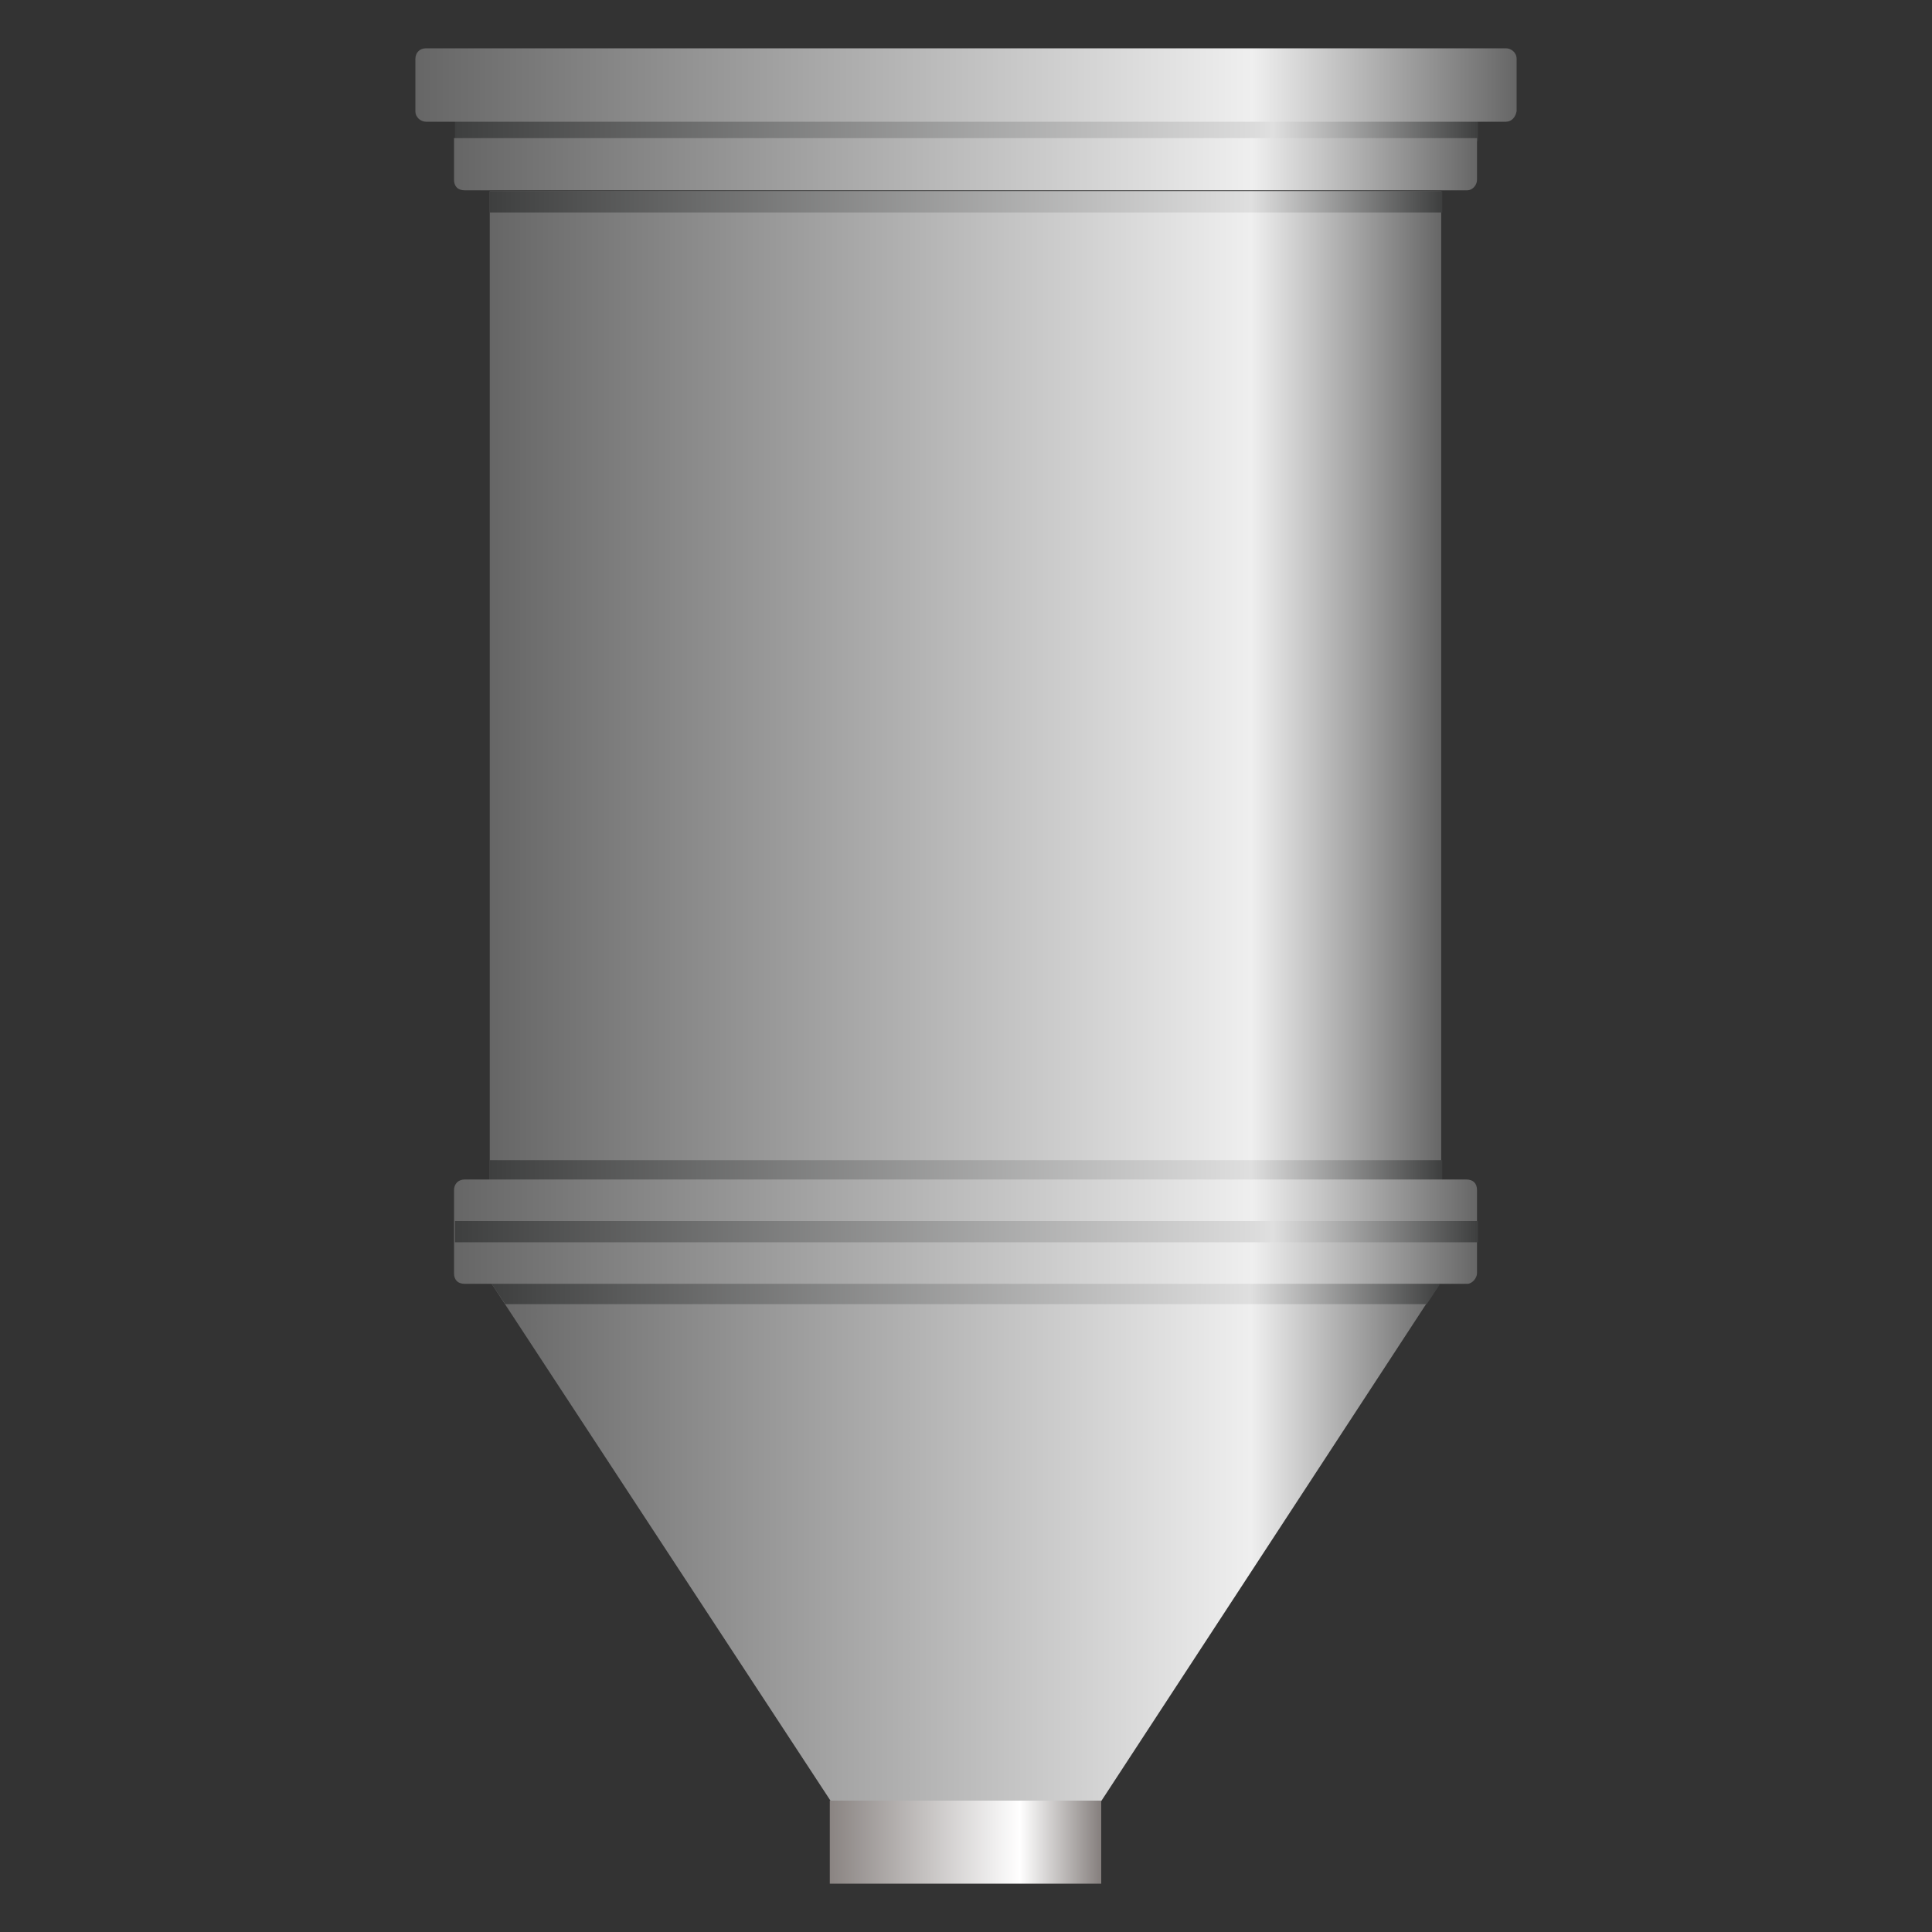 <?xml version="1.0" encoding="utf-8"?>
<!-- Generator: Adobe Illustrator 23.0.3, SVG Export Plug-In . SVG Version: 6.00 Build 0)  -->
<svg version="1.1" id="图层_1" xmlns="http://www.w3.org/2000/svg" xmlns:xlink="http://www.w3.org/1999/xlink" x="0px" y="0px"
	 viewBox="0 0 200 200" style="enable-background:new 0 0 200 200;" xml:space="preserve">
<rect x="0" y="0" width="200" height="200" fill="#333333" stroke="none"/>
<style type="text/css">
	.st0{fill:url(#SVGID_1_);}
	.st1{fill:url(#SVGID_2_);}
	.st2{fill:url(#SVGID_3_);}
	.st3{fill:url(#SVGID_4_);}
	.st4{fill:url(#SVGID_5_);}
	.st5{fill:url(#SVGID_6_);}
	.st6{fill:url(#SVGID_7_);}
	.st7{fill:url(#SVGID_8_);}
	.st8{fill:url(#SVGID_9_);}
	.st9{fill:url(#SVGID_10_);}
	.st10{fill:url(#SVGID_11_);}
</style>
<g>
	
		<linearGradient id="SVGID_1_" gradientUnits="userSpaceOnUse" x1="131.523" y1="263.459" x2="131.523" y2="164.9" gradientTransform="matrix(0 1 -1 0 314.125 28.088)">
		<stop  offset="0" style="stop-color:#666666"/>
		<stop  offset="0.8" style="stop-color:#EFEFEF"/>
		<stop  offset="1" style="stop-color:#666666"/>
	</linearGradient>
	<polygon class="st0" points="86.1,186.6 50.7,132.6 149.2,132.6 113.9,186.6 	"/>
	
		<linearGradient id="SVGID_2_" gradientUnits="userSpaceOnUse" x1="46.719" y1="263.459" x2="46.719" y2="164.9" gradientTransform="matrix(0 1 -1 0 314.125 28.088)">
		<stop  offset="0" style="stop-color:#666666"/>
		<stop  offset="0.8" style="stop-color:#EFEFEF"/>
		<stop  offset="1" style="stop-color:#666666"/>
	</linearGradient>
	<polygon class="st1" points="50.7,129.8 50.7,19.8 149.2,19.8 149.2,129.8 	"/>
	
		<linearGradient id="SVGID_3_" gradientUnits="userSpaceOnUse" x1="47.052" y1="186.476" x2="152.948" y2="186.476" gradientTransform="matrix(1 0 0 -1 0 200)">
		<stop  offset="3.178914e-07" style="stop-color:#3E3F3F"/>
		<stop  offset="0.8" style="stop-color:#DFDFDF"/>
		<stop  offset="1" style="stop-color:#3E3F3F"/>
	</linearGradient>
	<rect x="47.1" y="12.4" class="st2" width="105.9" height="2.2"/>
	
		<linearGradient id="SVGID_4_" gradientUnits="userSpaceOnUse" x1="43" y1="191.224" x2="157" y2="191.224" gradientTransform="matrix(1 0 0 -1 0 200)">
		<stop  offset="0" style="stop-color:#666666"/>
		<stop  offset="0.76" style="stop-color:#EFEFEF"/>
		<stop  offset="1" style="stop-color:#666666"/>
	</linearGradient>
	<path class="st3" d="M155.9,12.6H44.1c-0.5,0-1.1-0.4-1.1-1.1V6.1C43,5.5,43.4,5,44.1,5h111.8c0.5,0,1.1,0.4,1.1,1.1v5.4
		C156.9,12.1,156.5,12.6,155.9,12.6z"/>
	
		<linearGradient id="SVGID_5_" gradientUnits="userSpaceOnUse" x1="47.052" y1="183.024" x2="152.948" y2="183.024" gradientTransform="matrix(1 0 0 -1 0 200)">
		<stop  offset="0" style="stop-color:#666666"/>
		<stop  offset="0.78" style="stop-color:#EFEFEF"/>
		<stop  offset="1" style="stop-color:#666666"/>
	</linearGradient>
	<path class="st4" d="M151.9,19.7H48.1c-0.7,0-1.1-0.4-1.1-1.1v-4.3h105.9v4.3C152.9,19.2,152.4,19.7,151.9,19.7z"/>
	
		<linearGradient id="SVGID_6_" gradientUnits="userSpaceOnUse" x1="50.666" y1="179.14" x2="149.225" y2="179.14" gradientTransform="matrix(1 0 0 -1 0 200)">
		<stop  offset="3.178914e-07" style="stop-color:#3E3F3F"/>
		<stop  offset="0.8" style="stop-color:#DFDFDF"/>
		<stop  offset="1" style="stop-color:#3E3F3F"/>
	</linearGradient>
	<rect x="50.7" y="19.8" class="st5" width="98.6" height="2.2"/>
	
		<linearGradient id="SVGID_7_" gradientUnits="userSpaceOnUse" x1="50.666" y1="78.799" x2="149.225" y2="78.799" gradientTransform="matrix(1 0 0 -1 0 200)">
		<stop  offset="3.178914e-07" style="stop-color:#3E3F3F"/>
		<stop  offset="0.8" style="stop-color:#DFDFDF"/>
		<stop  offset="1" style="stop-color:#3E3F3F"/>
	</linearGradient>
	<rect x="50.7" y="120.1" class="st6" width="98.6" height="2.2"/>
	
		<linearGradient id="SVGID_8_" gradientUnits="userSpaceOnUse" x1="47.052" y1="72.541" x2="152.948" y2="72.541" gradientTransform="matrix(1 0 0 -1 0 200)">
		<stop  offset="0" style="stop-color:#666666"/>
		<stop  offset="0.78" style="stop-color:#EFEFEF"/>
		<stop  offset="1" style="stop-color:#666666"/>
	</linearGradient>
	<path class="st7" d="M151.9,132.9H48.1c-0.7,0-1.1-0.4-1.1-1.1v-8.6c0-0.6,0.4-1.1,1.1-1.1h103.7c0.7,0,1.1,0.4,1.1,1.1v8.6
		C152.9,132.3,152.4,132.9,151.9,132.9z"/>
	
		<linearGradient id="SVGID_9_" gradientUnits="userSpaceOnUse" x1="47.052" y1="72.541" x2="152.948" y2="72.541" gradientTransform="matrix(1 0 0 -1 0 200)">
		<stop  offset="3.178914e-07" style="stop-color:#3E3F3F"/>
		<stop  offset="0.8" style="stop-color:#DFDFDF"/>
		<stop  offset="1" style="stop-color:#3E3F3F"/>
	</linearGradient>
	<rect x="47.1" y="126.4" class="st8" width="105.9" height="2.2"/>
	
		<linearGradient id="SVGID_10_" gradientUnits="userSpaceOnUse" x1="85.928" y1="9.316" x2="113.986" y2="9.316" gradientTransform="matrix(1 0 0 -1 0 200)">
		<stop  offset="0" style="stop-color:#8A8482"/>
		<stop  offset="0.7" style="stop-color:#FFFFFF"/>
		<stop  offset="1" style="stop-color:#857F7D"/>
	</linearGradient>
	<rect x="85.9" y="186.4" class="st9" width="28.1" height="8.6"/>
	
		<linearGradient id="SVGID_11_" gradientUnits="userSpaceOnUse" x1="50.885" y1="66.068" x2="149.115" y2="66.068" gradientTransform="matrix(1 0 0 -1 0 200)">
		<stop  offset="3.178914e-07" style="stop-color:#3E3F3F"/>
		<stop  offset="0.8" style="stop-color:#DFDFDF"/>
		<stop  offset="1" style="stop-color:#3E3F3F"/>
	</linearGradient>
	<polygon class="st10" points="147.7,135 149.1,132.9 50.9,132.9 52.3,135 	"/>
</g>
</svg>
